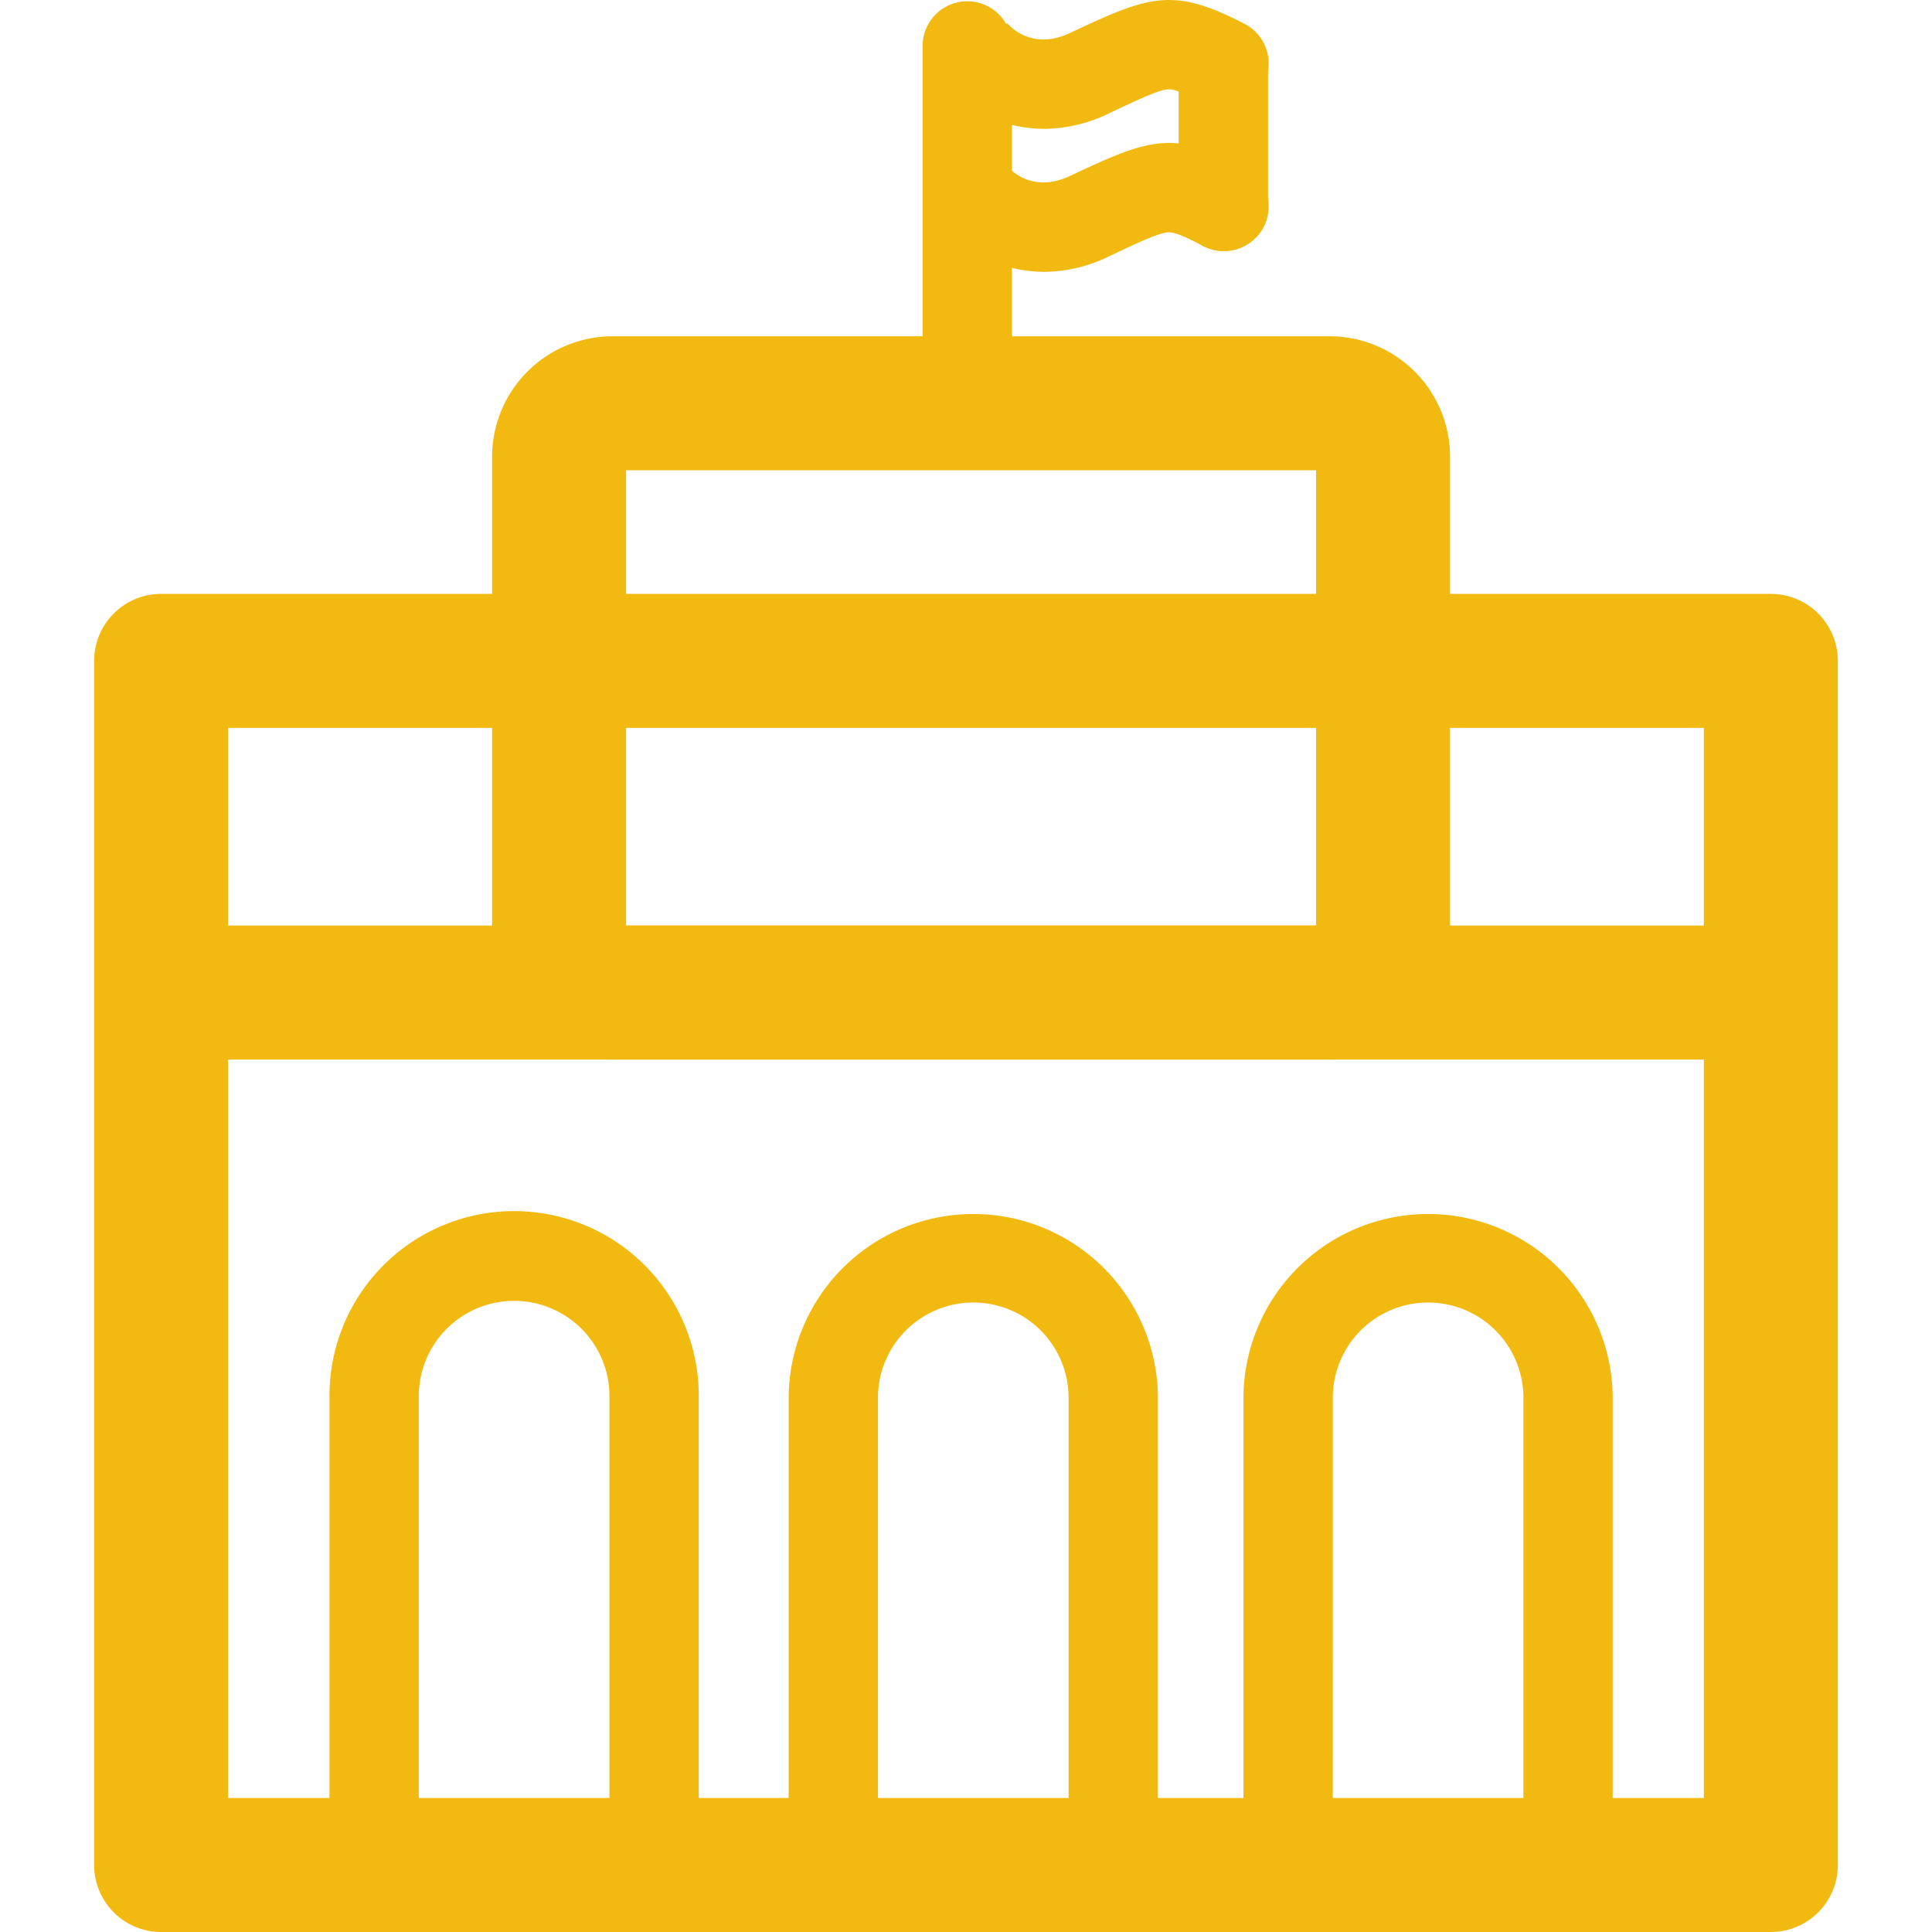 <svg t="1626677951193" class="icon" viewBox="0 0 1024 1024" version="1.1" xmlns="http://www.w3.org/2000/svg" p-id="10575" width="200" height="200"><path d="M938.584 1024H85.402a35.51 35.51 0 0 1-35.51-35.51V350.284a35.51 35.51 0 0 1 35.51-35.51h853.182a35.51 35.51 0 0 1 35.51 35.51v638.206a35.51 35.51 0 0 1-35.51 35.51z m-817.673-71.02h782.163V385.794H120.912z" fill="#F2BA11" p-id="10576"></path><path d="M85.402 490.572h853.182v71.02H85.402zM221.973 975.304h-47.346v-235.525a97.865 97.865 0 0 1 195.73 0v227.263h-47.346v-227.263a50.519 50.519 0 0 0-101.037 0zM465.357 975.304h-47.346v-235.525a97.865 97.865 0 0 1 195.706 0v227.263h-47.346v-227.263a50.519 50.519 0 0 0-101.014 0zM706.397 975.304h-47.346v-235.525a97.865 97.865 0 0 1 195.706 0v227.263H807.435v-227.263a50.519 50.519 0 0 0-101.014 0z" fill="#F2BA11" p-id="10577"></path><path d="M704.646 561.591H324.738a63.918 63.918 0 0 1-63.918-63.918V242.145a63.918 63.918 0 0 1 63.918-63.918h379.908a63.918 63.918 0 0 1 63.918 63.918v255.505a63.918 63.918 0 0 1-63.918 63.941z m-372.806-71.02h365.704V249.247H331.84z" fill="#F2BA11" p-id="10578"></path><path d="M512.68 237.41a23.673 23.673 0 0 1-23.673-23.673v-189.386a23.673 23.673 0 0 1 47.346 0v189.386a23.673 23.673 0 0 1-23.673 23.673zM648.422 133.011a23.673 23.673 0 0 1-23.673-23.673V35.123a23.673 23.673 0 1 1 47.346 0v74.216a23.673 23.673 0 0 1-23.673 23.673z" fill="#F2BA11" p-id="10579"></path><path d="M553.327 68.289a74.997 74.997 0 0 1-56.413-26.301L533.82 12.325l-0.26-0.308c3.078 3.551 14.606 14.417 33.711 5.397l0.473-0.213c41.736-19.72 54.188-24.052 91.568-4.735a23.673 23.673 0 1 1-21.803 42.02c-12.144-6.297-16.003-7.386-18.678-7.102-5.232 0.497-15.979 5.563-30.775 12.594l-0.473 0.213a79.495 79.495 0 0 1-34.255 8.096zM553.327 144.09a74.997 74.997 0 0 1-56.413-26.301l36.907-29.663-0.26-0.331c3.078 3.551 14.606 14.417 33.711 5.397l0.473-0.213c41.736-19.72 54.188-24.076 91.568-4.735a23.673 23.673 0 1 1-21.803 42.02c-12.144-6.297-16.074-7.386-18.678-7.102-5.232 0.497-15.979 5.587-30.775 12.594l-0.473 0.213a79.495 79.495 0 0 1-34.255 8.12z" fill="#F2BA11" p-id="10580"></path></svg>